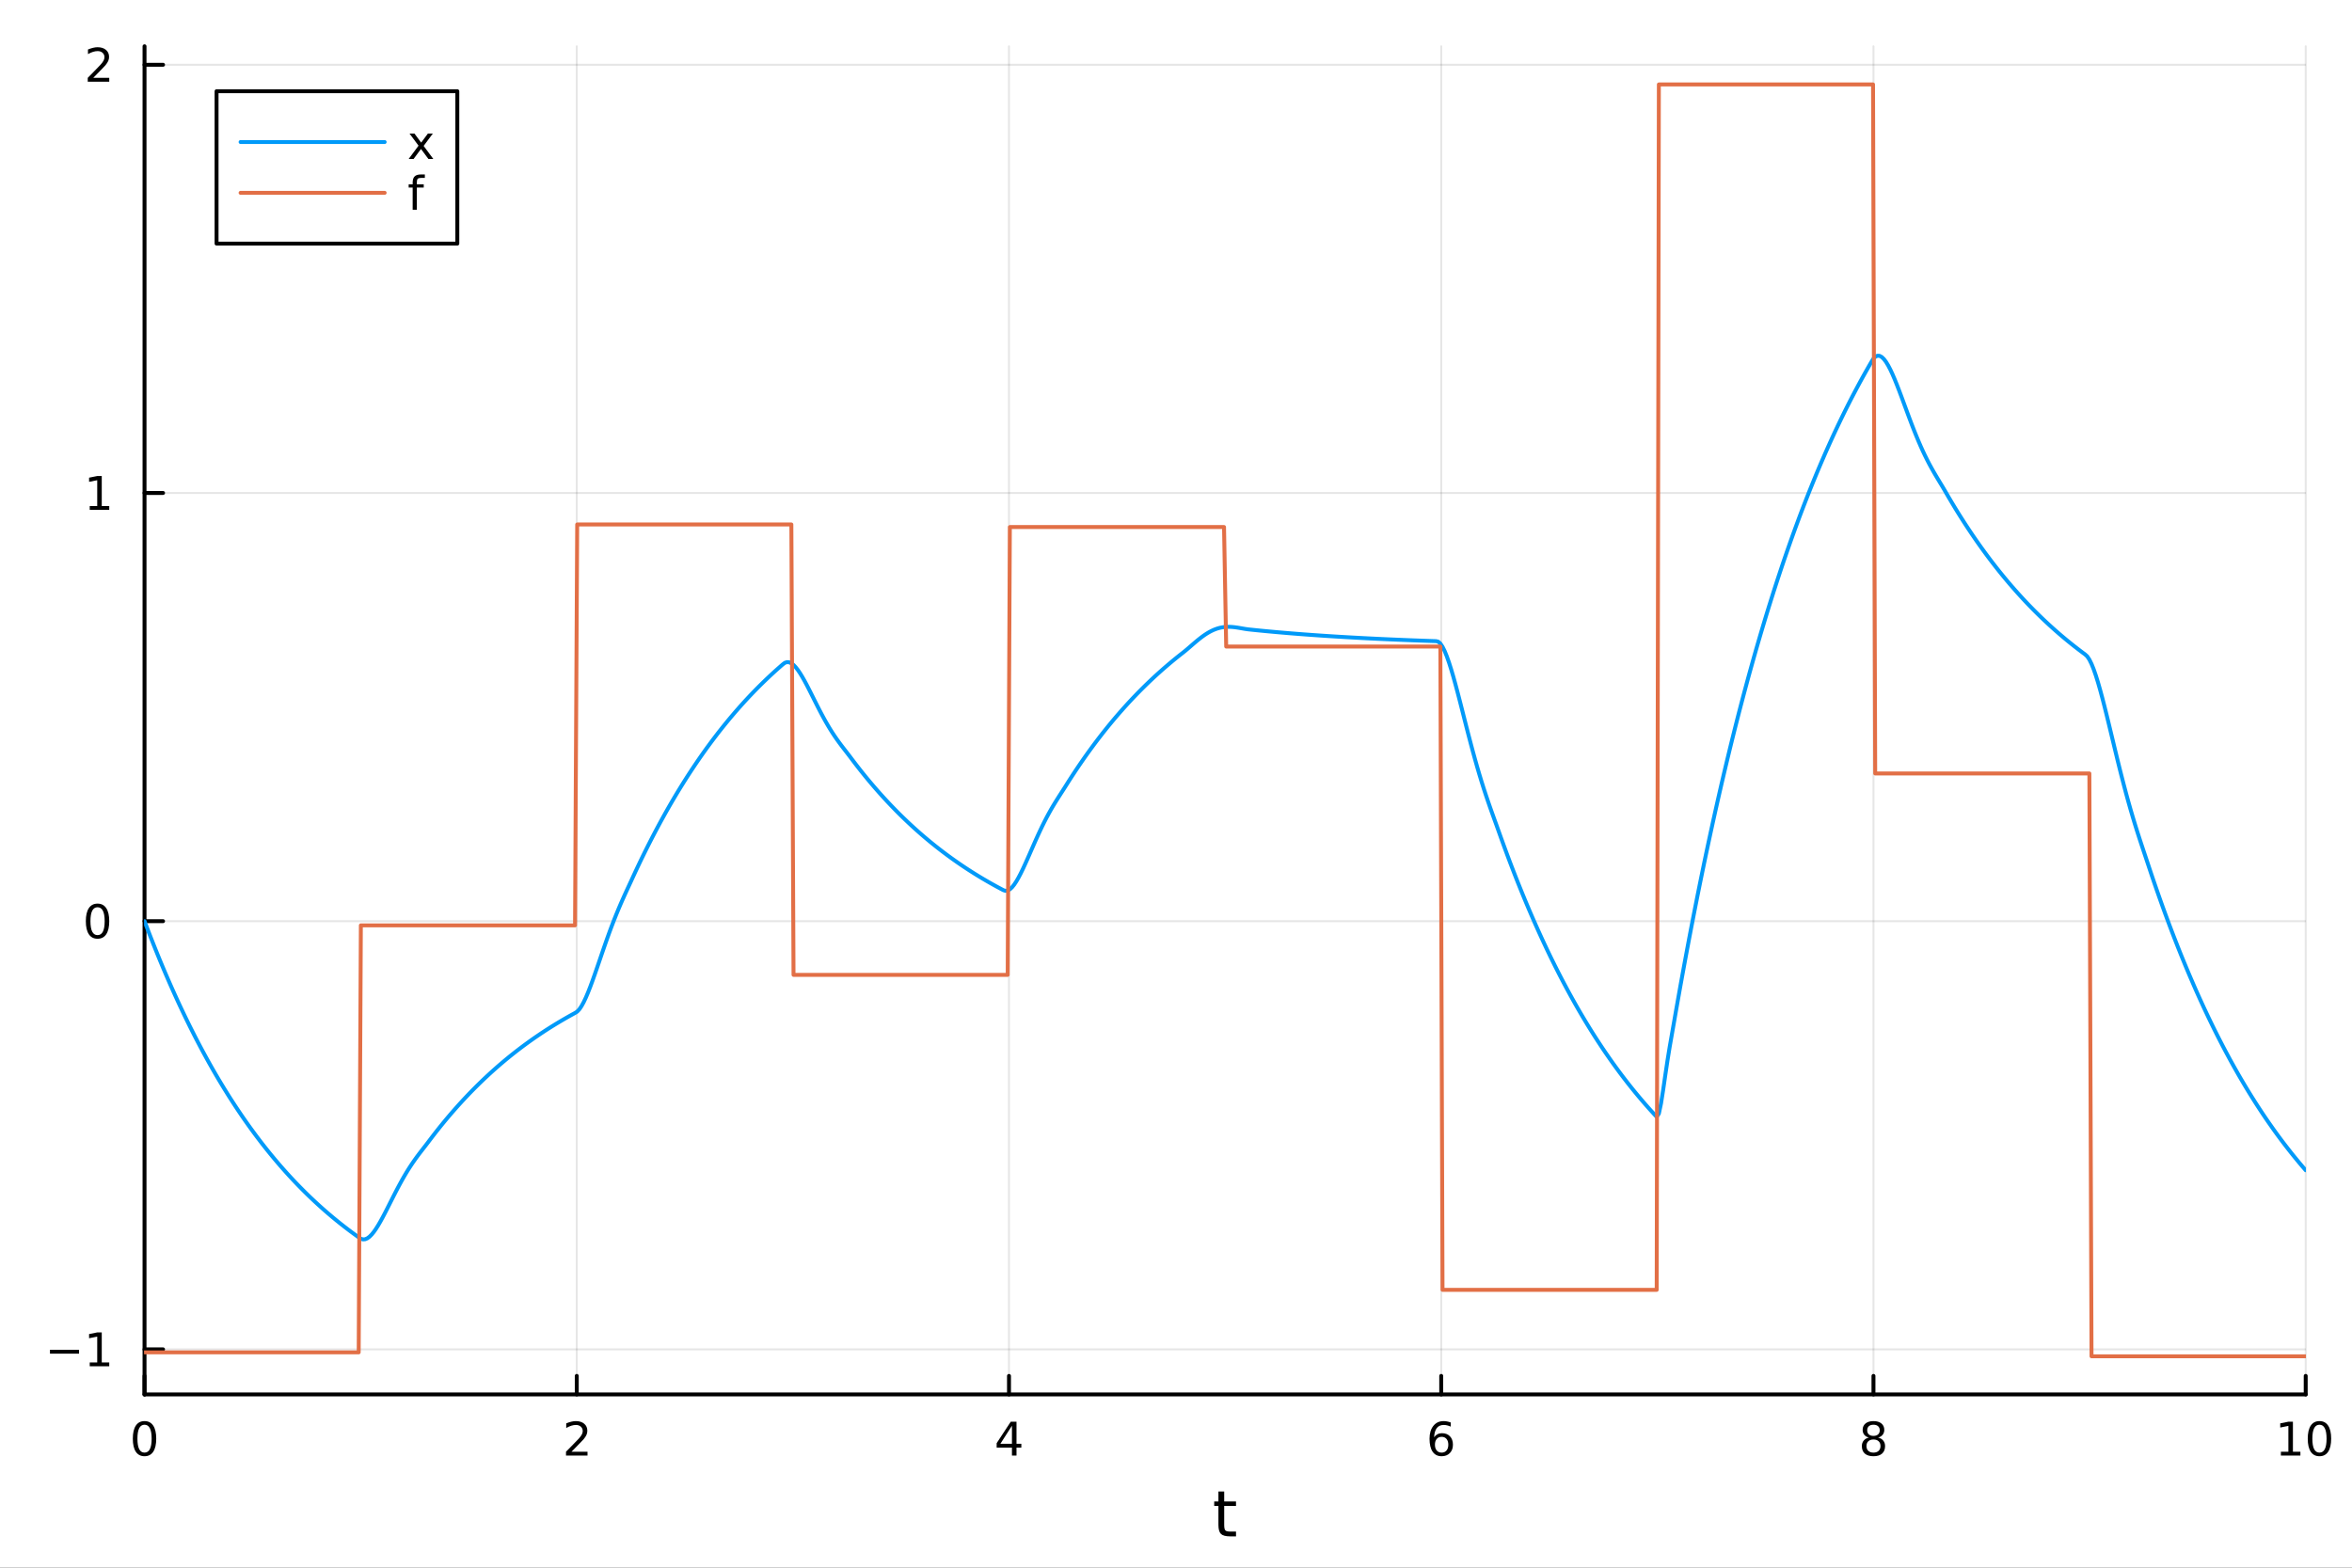 <?xml version="1.0" encoding="utf-8"?>
<svg xmlns="http://www.w3.org/2000/svg" xmlns:xlink="http://www.w3.org/1999/xlink" width="600" height="400" viewBox="0 0 2400 1600">
<rect x="0" y="0" width="2400" height="1600" fill="#333333" stroke="none"/>
<defs>
  <clipPath id="clip180">
    <rect x="0" y="0" width="2400" height="1600"/>
  </clipPath>
</defs>
<path clip-path="url(#clip180)" d="M0 1600 L2400 1600 L2400 0 L0 0  Z" fill="#ffffff" fill-rule="evenodd" fill-opacity="1"/>
<defs>
  <clipPath id="clip181">
    <rect x="480" y="0" width="1681" height="1600"/>
  </clipPath>
</defs>
<path clip-path="url(#clip180)" d="M147.478 1423.18 L2352.76 1423.18 L2352.76 47.244 L147.478 47.244  Z" fill="#ffffff" fill-rule="evenodd" fill-opacity="1"/>
<defs>
  <clipPath id="clip182">
    <rect x="147" y="47" width="2206" height="1377"/>
  </clipPath>
</defs>
<polyline clip-path="url(#clip182)" style="stroke:#000000; stroke-linecap:round; stroke-linejoin:round; stroke-width:2; stroke-opacity:0.1; fill:none" points="147.478,1423.18 147.478,47.244 "/>
<polyline clip-path="url(#clip182)" style="stroke:#000000; stroke-linecap:round; stroke-linejoin:round; stroke-width:2; stroke-opacity:0.1; fill:none" points="588.534,1423.18 588.534,47.244 "/>
<polyline clip-path="url(#clip182)" style="stroke:#000000; stroke-linecap:round; stroke-linejoin:round; stroke-width:2; stroke-opacity:0.1; fill:none" points="1029.59,1423.18 1029.59,47.244 "/>
<polyline clip-path="url(#clip182)" style="stroke:#000000; stroke-linecap:round; stroke-linejoin:round; stroke-width:2; stroke-opacity:0.1; fill:none" points="1470.64,1423.18 1470.64,47.244 "/>
<polyline clip-path="url(#clip182)" style="stroke:#000000; stroke-linecap:round; stroke-linejoin:round; stroke-width:2; stroke-opacity:0.1; fill:none" points="1911.7,1423.18 1911.7,47.244 "/>
<polyline clip-path="url(#clip182)" style="stroke:#000000; stroke-linecap:round; stroke-linejoin:round; stroke-width:2; stroke-opacity:0.1; fill:none" points="2352.76,1423.18 2352.76,47.244 "/>
<polyline clip-path="url(#clip180)" style="stroke:#000000; stroke-linecap:round; stroke-linejoin:round; stroke-width:4; stroke-opacity:1; fill:none" points="147.478,1423.18 2352.76,1423.18 "/>
<polyline clip-path="url(#clip180)" style="stroke:#000000; stroke-linecap:round; stroke-linejoin:round; stroke-width:4; stroke-opacity:1; fill:none" points="147.478,1423.18 147.478,1404.28 "/>
<polyline clip-path="url(#clip180)" style="stroke:#000000; stroke-linecap:round; stroke-linejoin:round; stroke-width:4; stroke-opacity:1; fill:none" points="588.534,1423.18 588.534,1404.28 "/>
<polyline clip-path="url(#clip180)" style="stroke:#000000; stroke-linecap:round; stroke-linejoin:round; stroke-width:4; stroke-opacity:1; fill:none" points="1029.59,1423.18 1029.59,1404.28 "/>
<polyline clip-path="url(#clip180)" style="stroke:#000000; stroke-linecap:round; stroke-linejoin:round; stroke-width:4; stroke-opacity:1; fill:none" points="1470.64,1423.18 1470.64,1404.28 "/>
<polyline clip-path="url(#clip180)" style="stroke:#000000; stroke-linecap:round; stroke-linejoin:round; stroke-width:4; stroke-opacity:1; fill:none" points="1911.7,1423.18 1911.7,1404.28 "/>
<polyline clip-path="url(#clip180)" style="stroke:#000000; stroke-linecap:round; stroke-linejoin:round; stroke-width:4; stroke-opacity:1; fill:none" points="2352.76,1423.18 2352.76,1404.28 "/>
<path clip-path="url(#clip180)" d="M147.478 1454.1 Q143.867 1454.1 142.038 1457.66 Q140.233 1461.2 140.233 1468.33 Q140.233 1475.44 142.038 1479.01 Q143.867 1482.55 147.478 1482.55 Q151.112 1482.55 152.918 1479.01 Q154.746 1475.44 154.746 1468.33 Q154.746 1461.2 152.918 1457.66 Q151.112 1454.1 147.478 1454.1 M147.478 1450.39 Q153.288 1450.39 156.344 1455 Q159.422 1459.58 159.422 1468.33 Q159.422 1477.06 156.344 1481.67 Q153.288 1486.25 147.478 1486.25 Q141.668 1486.25 138.589 1481.67 Q135.534 1477.06 135.534 1468.33 Q135.534 1459.58 138.589 1455 Q141.668 1450.39 147.478 1450.39 Z" fill="#000000" fill-rule="nonzero" fill-opacity="1" /><path clip-path="url(#clip180)" d="M583.186 1481.64 L599.506 1481.64 L599.506 1485.58 L577.561 1485.58 L577.561 1481.64 Q580.223 1478.89 584.807 1474.26 Q589.413 1469.61 590.594 1468.27 Q592.839 1465.74 593.719 1464.01 Q594.621 1462.25 594.621 1460.56 Q594.621 1457.8 592.677 1456.07 Q590.756 1454.33 587.654 1454.33 Q585.455 1454.33 583.001 1455.09 Q580.571 1455.86 577.793 1457.41 L577.793 1452.69 Q580.617 1451.55 583.071 1450.97 Q585.524 1450.39 587.561 1450.39 Q592.932 1450.39 596.126 1453.08 Q599.32 1455.77 599.32 1460.26 Q599.32 1462.39 598.51 1464.31 Q597.723 1466.2 595.617 1468.8 Q595.038 1469.47 591.936 1472.69 Q588.834 1475.88 583.186 1481.64 Z" fill="#000000" fill-rule="nonzero" fill-opacity="1" /><path clip-path="url(#clip180)" d="M1032.6 1455.09 L1020.79 1473.54 L1032.6 1473.54 L1032.6 1455.09 M1031.37 1451.02 L1037.25 1451.02 L1037.25 1473.54 L1042.18 1473.54 L1042.18 1477.43 L1037.25 1477.43 L1037.25 1485.58 L1032.6 1485.58 L1032.6 1477.43 L1017 1477.43 L1017 1472.92 L1031.37 1451.02 Z" fill="#000000" fill-rule="nonzero" fill-opacity="1" /><path clip-path="url(#clip180)" d="M1471.05 1466.44 Q1467.9 1466.44 1466.05 1468.59 Q1464.22 1470.74 1464.22 1474.49 Q1464.22 1478.22 1466.05 1480.39 Q1467.9 1482.55 1471.05 1482.55 Q1474.2 1482.55 1476.03 1480.39 Q1477.88 1478.22 1477.88 1474.49 Q1477.88 1470.74 1476.03 1468.59 Q1474.2 1466.44 1471.05 1466.44 M1480.33 1451.78 L1480.33 1456.04 Q1478.57 1455.21 1476.77 1454.77 Q1474.98 1454.33 1473.23 1454.33 Q1468.6 1454.33 1466.14 1457.45 Q1463.71 1460.58 1463.36 1466.9 Q1464.73 1464.89 1466.79 1463.82 Q1468.85 1462.73 1471.33 1462.73 Q1476.54 1462.73 1479.55 1465.9 Q1482.58 1469.05 1482.58 1474.49 Q1482.58 1479.82 1479.43 1483.03 Q1476.28 1486.25 1471.05 1486.25 Q1465.05 1486.25 1461.88 1481.67 Q1458.71 1477.06 1458.71 1468.33 Q1458.71 1460.14 1462.6 1455.28 Q1466.49 1450.39 1473.04 1450.39 Q1474.8 1450.39 1476.58 1450.74 Q1478.39 1451.09 1480.33 1451.78 Z" fill="#000000" fill-rule="nonzero" fill-opacity="1" /><path clip-path="url(#clip180)" d="M1911.7 1469.17 Q1908.37 1469.17 1906.45 1470.95 Q1904.55 1472.73 1904.55 1475.86 Q1904.55 1478.98 1906.45 1480.77 Q1908.37 1482.55 1911.7 1482.55 Q1915.03 1482.55 1916.95 1480.77 Q1918.88 1478.96 1918.88 1475.86 Q1918.88 1472.73 1916.95 1470.95 Q1915.06 1469.17 1911.7 1469.17 M1907.02 1467.18 Q1904.02 1466.44 1902.33 1464.38 Q1900.66 1462.32 1900.66 1459.35 Q1900.66 1455.21 1903.6 1452.8 Q1906.56 1450.39 1911.7 1450.39 Q1916.86 1450.39 1919.8 1452.8 Q1922.74 1455.21 1922.74 1459.35 Q1922.74 1462.32 1921.05 1464.38 Q1919.39 1466.44 1916.4 1467.18 Q1919.78 1467.96 1921.65 1470.26 Q1923.55 1472.55 1923.55 1475.86 Q1923.55 1480.88 1920.47 1483.57 Q1917.42 1486.25 1911.7 1486.25 Q1905.98 1486.25 1902.9 1483.57 Q1899.85 1480.88 1899.85 1475.86 Q1899.85 1472.55 1901.75 1470.26 Q1903.64 1467.96 1907.02 1467.18 M1905.31 1459.79 Q1905.31 1462.48 1906.98 1463.98 Q1908.67 1465.49 1911.7 1465.49 Q1914.71 1465.49 1916.4 1463.98 Q1918.11 1462.48 1918.11 1459.79 Q1918.11 1457.11 1916.4 1455.6 Q1914.71 1454.1 1911.7 1454.1 Q1908.67 1454.1 1906.98 1455.6 Q1905.31 1457.11 1905.31 1459.79 Z" fill="#000000" fill-rule="nonzero" fill-opacity="1" /><path clip-path="url(#clip180)" d="M2327.44 1481.64 L2335.08 1481.64 L2335.08 1455.28 L2326.77 1456.95 L2326.77 1452.69 L2335.04 1451.02 L2339.71 1451.02 L2339.71 1481.64 L2347.35 1481.64 L2347.35 1485.58 L2327.44 1485.58 L2327.44 1481.64 Z" fill="#000000" fill-rule="nonzero" fill-opacity="1" /><path clip-path="url(#clip180)" d="M2366.8 1454.1 Q2363.18 1454.1 2361.36 1457.66 Q2359.55 1461.2 2359.55 1468.33 Q2359.55 1475.44 2361.36 1479.01 Q2363.18 1482.55 2366.8 1482.55 Q2370.43 1482.55 2372.23 1479.01 Q2374.06 1475.44 2374.06 1468.33 Q2374.06 1461.2 2372.23 1457.66 Q2370.43 1454.1 2366.8 1454.1 M2366.8 1450.39 Q2372.61 1450.39 2375.66 1455 Q2378.74 1459.58 2378.74 1468.33 Q2378.74 1477.06 2375.66 1481.67 Q2372.61 1486.25 2366.8 1486.25 Q2360.99 1486.25 2357.91 1481.67 Q2354.85 1477.06 2354.85 1468.33 Q2354.85 1459.58 2357.91 1455 Q2360.99 1450.39 2366.8 1450.39 Z" fill="#000000" fill-rule="nonzero" fill-opacity="1" /><path clip-path="url(#clip180)" d="M1249.18 1522.27 L1249.18 1532.4 L1261.24 1532.4 L1261.24 1536.95 L1249.18 1536.95 L1249.18 1556.3 Q1249.18 1560.66 1250.36 1561.9 Q1251.57 1563.14 1255.23 1563.14 L1261.24 1563.14 L1261.24 1568.04 L1255.23 1568.04 Q1248.45 1568.04 1245.87 1565.53 Q1243.29 1562.98 1243.29 1556.3 L1243.29 1536.95 L1238.99 1536.95 L1238.99 1532.4 L1243.29 1532.4 L1243.29 1522.27 L1249.18 1522.27 Z" fill="#000000" fill-rule="nonzero" fill-opacity="1" /><polyline clip-path="url(#clip182)" style="stroke:#000000; stroke-linecap:round; stroke-linejoin:round; stroke-width:2; stroke-opacity:0.1; fill:none" points="147.478,1377.17 2352.76,1377.17 "/>
<polyline clip-path="url(#clip182)" style="stroke:#000000; stroke-linecap:round; stroke-linejoin:round; stroke-width:2; stroke-opacity:0.1; fill:none" points="147.478,940.151 2352.76,940.151 "/>
<polyline clip-path="url(#clip182)" style="stroke:#000000; stroke-linecap:round; stroke-linejoin:round; stroke-width:2; stroke-opacity:0.1; fill:none" points="147.478,503.128 2352.76,503.128 "/>
<polyline clip-path="url(#clip182)" style="stroke:#000000; stroke-linecap:round; stroke-linejoin:round; stroke-width:2; stroke-opacity:0.1; fill:none" points="147.478,66.106 2352.76,66.106 "/>
<polyline clip-path="url(#clip180)" style="stroke:#000000; stroke-linecap:round; stroke-linejoin:round; stroke-width:4; stroke-opacity:1; fill:none" points="147.478,1423.18 147.478,47.244 "/>
<polyline clip-path="url(#clip180)" style="stroke:#000000; stroke-linecap:round; stroke-linejoin:round; stroke-width:4; stroke-opacity:1; fill:none" points="147.478,1377.17 166.376,1377.17 "/>
<polyline clip-path="url(#clip180)" style="stroke:#000000; stroke-linecap:round; stroke-linejoin:round; stroke-width:4; stroke-opacity:1; fill:none" points="147.478,940.151 166.376,940.151 "/>
<polyline clip-path="url(#clip180)" style="stroke:#000000; stroke-linecap:round; stroke-linejoin:round; stroke-width:4; stroke-opacity:1; fill:none" points="147.478,503.128 166.376,503.128 "/>
<polyline clip-path="url(#clip180)" style="stroke:#000000; stroke-linecap:round; stroke-linejoin:round; stroke-width:4; stroke-opacity:1; fill:none" points="147.478,66.106 166.376,66.106 "/>
<path clip-path="url(#clip180)" d="M50.992 1377.62 L80.668 1377.62 L80.668 1381.56 L50.992 1381.56 L50.992 1377.62 Z" fill="#000000" fill-rule="nonzero" fill-opacity="1" /><path clip-path="url(#clip180)" d="M91.571 1390.52 L99.21 1390.52 L99.21 1364.15 L90.899 1365.82 L90.899 1361.56 L99.163 1359.89 L103.839 1359.89 L103.839 1390.52 L111.478 1390.52 L111.478 1394.45 L91.571 1394.45 L91.571 1390.52 Z" fill="#000000" fill-rule="nonzero" fill-opacity="1" /><path clip-path="url(#clip180)" d="M99.534 925.949 Q95.922 925.949 94.094 929.514 Q92.288 933.056 92.288 940.185 Q92.288 947.292 94.094 950.857 Q95.922 954.398 99.534 954.398 Q103.168 954.398 104.973 950.857 Q106.802 947.292 106.802 940.185 Q106.802 933.056 104.973 929.514 Q103.168 925.949 99.534 925.949 M99.534 922.246 Q105.344 922.246 108.399 926.852 Q111.478 931.435 111.478 940.185 Q111.478 948.912 108.399 953.519 Q105.344 958.102 99.534 958.102 Q93.723 958.102 90.645 953.519 Q87.589 948.912 87.589 940.185 Q87.589 931.435 90.645 926.852 Q93.723 922.246 99.534 922.246 Z" fill="#000000" fill-rule="nonzero" fill-opacity="1" /><path clip-path="url(#clip180)" d="M91.571 516.473 L99.21 516.473 L99.21 490.107 L90.899 491.774 L90.899 487.515 L99.163 485.848 L103.839 485.848 L103.839 516.473 L111.478 516.473 L111.478 520.408 L91.571 520.408 L91.571 516.473 Z" fill="#000000" fill-rule="nonzero" fill-opacity="1" /><path clip-path="url(#clip180)" d="M95.159 79.451 L111.478 79.451 L111.478 83.386 L89.534 83.386 L89.534 79.451 Q92.196 76.696 96.779 72.066 Q101.385 67.413 102.566 66.071 Q104.811 63.548 105.691 61.812 Q106.594 60.052 106.594 58.363 Q106.594 55.608 104.649 53.872 Q102.728 52.136 99.626 52.136 Q97.427 52.136 94.973 52.9 Q92.543 53.664 89.765 55.215 L89.765 50.492 Q92.589 49.358 95.043 48.779 Q97.496 48.201 99.534 48.201 Q104.904 48.201 108.098 50.886 Q111.293 53.571 111.293 58.062 Q111.293 60.191 110.483 62.113 Q109.696 64.011 107.589 66.603 Q107.01 67.275 103.909 70.492 Q100.807 73.687 95.159 79.451 Z" fill="#000000" fill-rule="nonzero" fill-opacity="1" /><polyline clip-path="url(#clip182)" style="stroke:#009af9; stroke-linecap:round; stroke-linejoin:round; stroke-width:4; stroke-opacity:1; fill:none" points="147.478,940.151 149.685,945.985 151.893,951.742 154.1,957.423 156.308,963.029 158.515,968.56 160.723,974.018 162.93,979.403 165.138,984.717 167.345,989.961 169.553,995.135 171.76,1000.24 173.968,1005.28 176.175,1010.25 178.383,1015.15 180.59,1019.99 182.798,1024.77 185.005,1029.48 187.213,1034.13 189.42,1038.72 191.628,1043.25 193.835,1047.72 196.043,1052.12 198.25,1056.47 200.458,1060.77 202.665,1065 204.873,1069.18 207.08,1073.31 209.288,1077.37 211.495,1081.39 213.702,1085.35 215.91,1089.26 218.117,1093.12 220.325,1096.93 222.532,1100.68 224.74,1104.39 226.947,1108.04 229.155,1111.65 231.362,1115.21 233.57,1118.73 235.777,1122.19 237.985,1125.61 240.192,1128.99 242.4,1132.32 244.607,1135.61 246.815,1138.85 249.022,1142.05 251.23,1145.21 253.437,1148.32 255.645,1151.4 257.852,1154.43 260.06,1157.43 262.267,1160.38 264.475,1163.29 266.682,1166.17 268.89,1169.01 271.097,1171.81 273.305,1174.57 275.512,1177.3 277.72,1179.99 279.927,1182.64 282.135,1185.26 284.342,1187.85 286.549,1190.4 288.757,1192.92 290.964,1195.4 293.172,1197.85 295.379,1200.27 297.587,1202.65 299.794,1205.01 302.002,1207.33 304.209,1209.62 306.417,1211.88 308.624,1214.12 310.832,1216.32 313.039,1218.49 315.247,1220.64 317.454,1222.75 319.662,1224.84 321.869,1226.9 324.077,1228.93 326.284,1230.94 328.492,1232.92 330.699,1234.87 332.907,1236.8 335.114,1238.7 337.322,1240.57 339.529,1242.43 341.737,1244.25 343.944,1246.06 346.152,1247.83 348.359,1249.59 350.567,1251.32 352.774,1253.03 354.982,1254.72 357.189,1256.38 359.397,1258.02 361.604,1259.64 363.811,1261.24 366.019,1262.82 368.226,1264.29 370.434,1264.97 372.641,1264.78 374.849,1263.83 377.056,1262.2 379.264,1259.98 381.471,1257.26 383.679,1254.11 385.886,1250.6 388.094,1246.81 390.301,1242.8 392.509,1238.62 394.716,1234.33 396.924,1229.97 399.131,1225.59 401.339,1221.23 403.546,1216.92 405.754,1212.68 407.961,1208.56 410.169,1204.55 412.376,1200.67 414.584,1196.94 416.791,1193.36 418.999,1189.93 421.206,1186.64 423.414,1183.48 425.621,1180.43 427.829,1177.48 430.036,1174.6 432.244,1171.76 434.451,1168.92 436.659,1166.04 438.866,1163.12 441.073,1160.22 443.281,1157.36 445.488,1154.53 447.696,1151.75 449.903,1149 452.111,1146.29 454.318,1143.61 456.526,1140.97 458.733,1138.36 460.941,1135.79 463.148,1133.26 465.356,1130.75 467.563,1128.28 469.771,1125.85 471.978,1123.44 474.186,1121.07 476.393,1118.73 478.601,1116.41 480.808,1114.13 483.016,1111.88 485.223,1109.66 487.431,1107.47 489.638,1105.31 491.846,1103.18 494.053,1101.07 496.261,1099 498.468,1096.95 500.676,1094.92 502.883,1092.93 505.091,1090.96 507.298,1089.02 509.506,1087.1 511.713,1085.21 513.921,1083.34 516.128,1081.5 518.335,1079.68 520.543,1077.89 522.75,1076.12 524.958,1074.38 527.165,1072.65 529.373,1070.95 531.58,1069.28 533.788,1067.62 535.995,1065.99 538.203,1064.38 540.41,1062.79 542.618,1061.22 544.825,1059.67 547.033,1058.14 549.24,1056.64 551.448,1055.15 553.655,1053.68 555.863,1052.23 558.07,1050.8 560.278,1049.39 562.485,1048 564.693,1046.63 566.9,1045.28 569.108,1043.94 571.315,1042.62 573.523,1041.32 575.73,1040.03 577.938,1038.77 580.145,1037.51 582.353,1036.28 584.56,1035.06 586.768,1033.86 588.975,1032.45 591.182,1030.09 593.39,1026.83 595.597,1022.81 597.805,1018.15 600.012,1012.96 602.22,1007.34 604.427,1001.39 606.635,995.205 608.842,988.858 611.05,982.423 613.257,975.963 615.465,969.533 617.672,963.18 619.88,956.944 622.087,950.854 624.295,944.932 626.502,939.194 628.71,933.643 630.917,928.279 633.125,923.09 635.332,918.058 637.54,913.154 639.747,908.344 641.955,903.583 644.162,898.821 646.37,894.018 648.577,889.262 650.785,884.568 652.992,879.937 655.2,875.368 657.407,870.859 659.615,866.41 661.822,862.019 664.03,857.687 666.237,853.413 668.444,849.195 670.652,845.033 672.859,840.926 675.067,836.874 677.274,832.875 679.482,828.929 681.689,825.036 683.897,821.194 686.104,817.403 688.312,813.663 690.519,809.972 692.727,806.329 694.934,802.736 697.142,799.189 699.349,795.69 701.557,792.237 703.764,788.831 705.972,785.469 708.179,782.152 710.387,778.879 712.594,775.649 714.802,772.462 717.009,769.318 719.217,766.215 721.424,763.153 723.632,760.132 725.839,757.151 728.047,754.209 730.254,751.307 732.462,748.443 734.669,745.617 736.877,742.828 739.084,740.076 741.292,737.361 743.499,734.682 745.706,732.038 747.914,729.43 750.121,726.855 752.329,724.315 754.536,721.809 756.744,719.336 758.951,716.896 761.159,714.488 763.366,712.112 765.574,709.767 767.781,707.454 769.989,705.171 772.196,702.918 774.404,700.696 776.611,698.502 778.819,696.338 781.026,694.203 783.234,692.096 785.441,690.017 787.649,687.965 789.856,685.941 792.064,683.943 794.271,681.972 796.479,680.027 798.686,678.108 800.894,676.45 803.101,675.749 805.309,675.952 807.516,676.953 809.724,678.653 811.931,680.958 814.139,683.778 816.346,687.03 818.553,690.637 820.761,694.526 822.968,698.631 825.176,702.891 827.383,707.249 829.591,711.655 831.798,716.065 834.006,720.44 836.213,724.745 838.421,728.953 840.628,733.041 842.836,736.991 845.043,740.792 847.251,744.438 849.458,747.928 851.666,751.267 853.873,754.464 856.081,757.537 858.288,760.506 860.496,763.398 862.703,766.245 864.911,769.086 867.118,771.963 869.326,774.903 871.533,777.821 873.741,780.7 875.948,783.54 878.156,786.344 880.363,789.109 882.571,791.839 884.778,794.532 886.986,797.189 889.193,799.811 891.401,802.399 893.608,804.952 895.815,807.471 898.023,809.957 900.23,812.41 902.438,814.83 904.645,817.218 906.853,819.575 909.06,821.9 911.268,824.195 913.475,826.459 915.683,828.694 917.89,830.898 920.098,833.074 922.305,835.221 924.513,837.339 926.72,839.429 928.928,841.492 931.135,843.527 933.343,845.535 935.55,847.516 937.758,849.472 939.965,851.401 942.173,853.304 944.38,855.183 946.588,857.036 948.795,858.865 951.003,860.669 953.21,862.449 955.418,864.206 957.625,865.94 959.833,867.65 962.04,869.338 964.248,871.003 966.455,872.646 968.663,874.268 970.87,875.868 973.077,877.446 975.285,879.004 977.492,880.541 979.7,882.058 981.907,883.555 984.115,885.031 986.322,886.489 988.53,887.927 990.737,889.345 992.945,890.746 995.152,892.127 997.36,893.49 999.567,894.836 1001.77,896.163 1003.98,897.473 1006.19,898.766 1008.4,900.041 1010.6,901.3 1012.81,902.541 1015.02,903.767 1017.23,904.976 1019.43,906.169 1021.64,907.346 1023.85,908.508 1026.06,909.226 1028.26,908.902 1030.47,907.652 1032.68,905.598 1034.89,902.851 1037.09,899.52 1039.3,895.702 1041.51,891.49 1043.72,886.97 1045.92,882.22 1048.13,877.311 1050.34,872.307 1052.55,867.267 1054.75,862.241 1056.96,857.271 1059.17,852.396 1061.38,847.644 1063.58,843.038 1065.79,838.594 1068,834.321 1070.21,830.22 1072.41,826.286 1074.62,822.508 1076.83,818.865 1079.04,815.333 1081.24,811.877 1083.45,808.458 1085.66,805.028 1087.87,801.537 1090.07,798.042 1092.28,794.593 1094.49,791.19 1096.7,787.832 1098.9,784.518 1101.11,781.248 1103.32,778.022 1105.53,774.838 1107.73,771.697 1109.94,768.597 1112.15,765.539 1114.36,762.521 1116.56,759.542 1118.77,756.604 1120.98,753.704 1123.19,750.843 1125.39,748.019 1127.6,745.233 1129.81,742.484 1132.02,739.771 1134.22,737.094 1136.43,734.453 1138.64,731.847 1140.85,729.275 1143.05,726.738 1145.26,724.234 1147.47,721.763 1149.68,719.325 1151.88,716.92 1154.09,714.546 1156.3,712.204 1158.51,709.893 1160.71,707.613 1162.92,705.363 1165.13,703.143 1167.34,700.952 1169.54,698.791 1171.75,696.658 1173.96,694.553 1176.17,692.476 1178.37,690.427 1180.58,688.405 1182.79,686.41 1185,684.441 1187.2,682.499 1189.41,680.582 1191.62,678.69 1193.83,676.824 1196.03,674.982 1198.24,673.165 1200.45,671.372 1202.66,669.602 1204.86,667.856 1207.07,666.133 1209.28,664.36 1211.49,662.51 1213.69,660.614 1215.9,658.698 1218.11,656.789 1220.32,654.909 1222.52,653.082 1224.73,651.325 1226.94,649.655 1229.15,648.088 1231.35,646.637 1233.56,645.312 1235.77,644.121 1237.98,643.071 1240.18,642.166 1242.39,641.408 1244.6,640.797 1246.81,640.331 1249.01,640.005 1251.22,639.813 1253.43,639.747 1255.64,639.794 1257.84,639.943 1260.05,640.178 1262.26,640.482 1264.47,640.835 1266.67,641.217 1268.88,641.602 1271.09,641.966 1273.3,642.281 1275.5,642.526 1277.71,642.756 1279.92,642.983 1282.13,643.207 1284.33,643.428 1286.54,643.646 1288.75,643.861 1290.96,644.073 1293.16,644.283 1295.37,644.489 1297.58,644.693 1299.79,644.894 1301.99,645.093 1304.2,645.289 1306.41,645.482 1308.62,645.673 1310.82,645.861 1313.03,646.047 1315.24,646.23 1317.45,646.411 1319.65,646.589 1321.86,646.766 1324.07,646.939 1326.28,647.111 1328.48,647.28 1330.69,647.447 1332.9,647.612 1335.11,647.774 1337.31,647.935 1339.52,648.093 1341.73,648.249 1343.94,648.403 1346.14,648.555 1348.35,648.705 1350.56,648.853 1352.76,648.999 1354.97,649.143 1357.18,649.286 1359.39,649.426 1361.59,649.564 1363.8,649.701 1366.01,649.836 1368.22,649.969 1370.42,650.1 1372.63,650.23 1374.84,650.357 1377.05,650.484 1379.25,650.608 1381.46,650.731 1383.67,650.852 1385.88,650.972 1388.08,651.09 1390.29,651.206 1392.5,651.321 1394.71,651.434 1396.91,651.546 1399.12,651.656 1401.33,651.765 1403.54,651.873 1405.74,651.979 1407.95,652.083 1410.16,652.187 1412.37,652.289 1414.57,652.389 1416.78,652.488 1418.99,652.586 1421.2,652.683 1423.4,652.778 1425.61,652.872 1427.82,652.965 1430.03,653.056 1432.23,653.147 1434.44,653.236 1436.65,653.324 1438.86,653.411 1441.06,653.496 1443.27,653.581 1445.48,653.664 1447.69,653.746 1449.89,653.828 1452.1,653.908 1454.31,653.987 1456.52,654.065 1458.72,654.142 1460.93,654.218 1463.14,654.293 1465.35,654.367 1467.55,654.876 1469.76,656.833 1471.97,660.114 1474.18,664.546 1476.38,669.968 1478.59,676.229 1480.8,683.186 1483.01,690.707 1485.21,698.669 1487.42,706.96 1489.63,715.476 1491.84,724.125 1494.04,732.823 1496.25,741.497 1498.46,750.083 1500.67,758.528 1502.87,766.786 1505.08,774.824 1507.29,782.617 1509.5,790.151 1511.7,797.42 1513.91,804.43 1516.12,811.195 1518.33,817.739 1520.53,824.097 1522.74,830.313 1524.95,836.441 1527.16,842.544 1529.36,848.697 1531.57,854.894 1533.78,861.014 1535.99,867.052 1538.19,873.01 1540.4,878.889 1542.61,884.69 1544.82,890.414 1547.02,896.062 1549.23,901.636 1551.44,907.135 1553.65,912.562 1555.85,917.917 1558.06,923.2 1560.27,928.414 1562.48,933.558 1564.68,938.635 1566.89,943.644 1569.1,948.587 1571.31,953.464 1573.51,958.277 1575.72,963.025 1577.93,967.711 1580.14,972.335 1582.34,976.897 1584.55,981.399 1586.76,985.841 1588.97,990.225 1591.17,994.55 1593.38,998.817 1595.59,1003.03 1597.8,1007.18 1600,1011.28 1602.21,1015.33 1604.42,1019.32 1606.63,1023.26 1608.83,1027.15 1611.04,1030.98 1613.25,1034.77 1615.46,1038.5 1617.66,1042.19 1619.87,1045.82 1622.08,1049.41 1624.29,1052.95 1626.49,1056.44 1628.7,1059.89 1630.91,1063.29 1633.12,1066.65 1635.32,1069.96 1637.53,1073.23 1639.74,1076.45 1641.95,1079.63 1644.15,1082.77 1646.36,1085.87 1648.57,1088.93 1650.78,1091.94 1652.98,1094.92 1655.19,1097.86 1657.4,1100.76 1659.61,1103.62 1661.81,1106.44 1664.02,1109.22 1666.23,1111.97 1668.44,1114.68 1670.64,1117.35 1672.85,1119.99 1675.06,1122.6 1677.27,1125.17 1679.47,1127.7 1681.68,1130.21 1683.89,1132.68 1686.1,1135.11 1688.3,1137.52 1690.51,1139.86 1692.72,1136.56 1694.93,1126.2 1697.13,1112.15 1699.34,1096.92 1701.55,1082.12 1703.76,1068.49 1705.96,1055.89 1708.17,1043.32 1710.38,1030.63 1712.59,1018.11 1714.79,1005.75 1717,993.561 1719.21,981.531 1721.42,969.66 1723.62,957.947 1725.83,946.389 1728.04,934.984 1730.25,923.731 1732.45,912.627 1734.66,901.67 1736.87,890.858 1739.07,880.19 1741.28,869.663 1743.49,859.276 1745.7,849.026 1747.9,838.912 1750.11,828.933 1752.32,819.086 1754.53,809.369 1756.73,799.781 1758.94,790.32 1761.15,780.985 1763.36,771.773 1765.56,762.683 1767.77,753.714 1769.98,744.864 1772.19,736.131 1774.39,727.514 1776.6,719.012 1778.81,710.622 1781.02,702.343 1783.22,694.174 1785.43,686.113 1787.64,678.159 1789.85,670.311 1792.05,662.567 1794.26,654.925 1796.47,647.385 1798.68,639.944 1800.88,632.603 1803.09,625.358 1805.3,618.21 1807.51,611.156 1809.71,604.196 1811.92,597.328 1814.13,590.551 1816.34,583.864 1818.54,577.266 1820.75,570.755 1822.96,564.33 1825.17,557.991 1827.37,551.736 1829.58,545.563 1831.79,539.473 1834,533.463 1836.2,527.533 1838.41,521.682 1840.62,515.908 1842.83,510.211 1845.03,504.589 1847.24,499.042 1849.45,493.569 1851.66,488.168 1853.86,482.838 1856.07,477.58 1858.28,472.391 1860.49,467.27 1862.69,462.218 1864.9,457.233 1867.11,452.313 1869.32,447.459 1871.52,442.67 1873.73,437.943 1875.94,433.28 1878.15,428.678 1880.35,424.137 1882.56,419.657 1884.77,415.235 1886.98,410.873 1889.18,406.568 1891.39,402.321 1893.6,398.129 1895.81,393.994 1898.01,389.913 1900.22,385.886 1902.43,381.912 1904.64,377.992 1906.84,374.123 1909.05,370.305 1911.26,366.649 1913.47,364.193 1915.67,363.08 1917.88,363.169 1920.09,364.328 1922.3,366.428 1924.5,369.35 1926.71,372.981 1928.92,377.212 1931.13,381.945 1933.33,387.084 1935.54,392.543 1937.75,398.24 1939.96,404.102 1942.16,410.062 1944.37,416.057 1946.58,422.034 1948.79,427.944 1950.99,433.748 1953.2,439.409 1955.41,444.9 1957.62,450.2 1959.82,455.293 1962.03,460.171 1964.24,464.833 1966.45,469.283 1968.65,473.533 1970.86,477.6 1973.07,481.51 1975.28,485.294 1977.48,488.988 1979.69,492.639 1981.9,496.296 1984.11,500.017 1986.31,503.833 1988.52,507.619 1990.73,511.355 1992.94,515.042 1995.14,518.679 1997.35,522.269 1999.56,525.811 2001.77,529.305 2003.97,532.754 2006.18,536.157 2008.39,539.514 2010.6,542.827 2012.8,546.096 2015.01,549.322 2017.22,552.505 2019.43,555.646 2021.63,558.746 2023.84,561.804 2026.05,564.822 2028.26,567.8 2030.46,570.739 2032.67,573.639 2034.88,576.5 2037.09,579.324 2039.29,582.11 2041.5,584.859 2043.71,587.572 2045.92,590.249 2048.12,592.89 2050.33,595.496 2052.54,598.068 2054.75,600.605 2056.95,603.109 2059.16,605.579 2061.37,608.017 2063.58,610.422 2065.78,612.795 2067.99,615.137 2070.2,617.447 2072.41,619.727 2074.61,621.977 2076.82,624.196 2079.03,626.386 2081.24,628.547 2083.44,630.679 2085.65,632.783 2087.86,634.859 2090.07,636.908 2092.27,638.929 2094.48,640.924 2096.69,642.891 2098.9,644.833 2101.1,646.749 2103.31,648.64 2105.52,650.506 2107.73,652.347 2109.93,654.163 2112.14,655.956 2114.35,657.725 2116.55,659.47 2118.76,661.192 2120.97,662.892 2123.18,664.569 2125.38,666.224 2127.59,667.857 2129.8,669.869 2132.01,673.164 2134.21,677.629 2136.42,683.111 2138.63,689.466 2140.84,696.559 2143.04,704.262 2145.25,712.458 2147.46,721.036 2149.67,729.897 2151.87,738.948 2154.08,748.106 2156.29,757.296 2158.5,766.451 2160.7,775.515 2162.91,784.438 2165.12,793.181 2167.33,801.712 2169.53,810.008 2171.74,818.056 2173.95,825.85 2176.16,833.392 2178.36,840.696 2180.57,847.781 2182.78,854.678 2184.99,861.423 2187.19,868.064 2189.4,874.656 2191.61,881.263 2193.82,887.916 2196.02,894.496 2198.23,900.989 2200.44,907.396 2202.65,913.718 2204.85,919.957 2207.06,926.112 2209.27,932.186 2211.48,938.179 2213.68,944.093 2215.89,949.929 2218.1,955.687 2220.31,961.368 2222.51,966.975 2224.72,972.507 2226.93,977.965 2229.14,983.352 2231.34,988.667 2233.55,993.911 2235.76,999.086 2237.97,1004.19 2240.17,1009.23 2242.38,1014.2 2244.59,1019.11 2246.8,1023.95 2249,1028.73 2251.21,1033.44 2253.42,1038.09 2255.63,1042.68 2257.83,1047.21 2260.04,1051.68 2262.25,1056.09 2264.46,1060.44 2266.66,1064.73 2268.87,1068.97 2271.08,1073.15 2273.29,1077.27 2275.49,1081.34 2277.7,1085.36 2279.91,1089.32 2282.12,1093.23 2284.32,1097.09 2286.53,1100.9 2288.74,1104.65 2290.95,1108.36 2293.15,1112.02 2295.36,1115.63 2297.57,1119.19 2299.78,1122.7 2301.98,1126.17 2304.19,1129.59 2306.4,1132.96 2308.61,1136.3 2310.81,1139.58 2313.02,1142.83 2315.23,1146.03 2317.44,1149.18 2319.64,1152.3 2321.85,1155.38 2324.06,1158.41 2326.27,1161.4 2328.47,1164.36 2330.68,1167.27 2332.89,1170.15 2335.1,1172.99 2337.3,1175.79 2339.51,1178.55 2341.72,1181.28 2343.93,1183.97 2346.13,1186.63 2348.34,1189.25 2350.55,1191.83 2352.76,1194.38 "/>
<polyline clip-path="url(#clip182)" style="stroke:#e26f46; stroke-linecap:round; stroke-linejoin:round; stroke-width:4; stroke-opacity:1; fill:none" points="147.478,1380.22 149.685,1380.22 151.893,1380.22 154.1,1380.22 156.308,1380.22 158.515,1380.22 160.723,1380.22 162.93,1380.22 165.138,1380.22 167.345,1380.22 169.553,1380.22 171.76,1380.22 173.968,1380.22 176.175,1380.22 178.383,1380.22 180.59,1380.22 182.798,1380.22 185.005,1380.22 187.213,1380.22 189.42,1380.22 191.628,1380.22 193.835,1380.22 196.043,1380.22 198.25,1380.22 200.458,1380.22 202.665,1380.22 204.873,1380.22 207.08,1380.22 209.288,1380.22 211.495,1380.22 213.702,1380.22 215.91,1380.22 218.117,1380.22 220.325,1380.22 222.532,1380.22 224.74,1380.22 226.947,1380.22 229.155,1380.22 231.362,1380.22 233.57,1380.22 235.777,1380.22 237.985,1380.22 240.192,1380.22 242.4,1380.22 244.607,1380.22 246.815,1380.22 249.022,1380.22 251.23,1380.22 253.437,1380.22 255.645,1380.22 257.852,1380.22 260.06,1380.22 262.267,1380.22 264.475,1380.22 266.682,1380.22 268.89,1380.22 271.097,1380.22 273.305,1380.22 275.512,1380.22 277.72,1380.22 279.927,1380.22 282.135,1380.22 284.342,1380.22 286.549,1380.22 288.757,1380.22 290.964,1380.22 293.172,1380.22 295.379,1380.22 297.587,1380.22 299.794,1380.22 302.002,1380.22 304.209,1380.22 306.417,1380.22 308.624,1380.22 310.832,1380.22 313.039,1380.22 315.247,1380.22 317.454,1380.22 319.662,1380.22 321.869,1380.22 324.077,1380.22 326.284,1380.22 328.492,1380.22 330.699,1380.22 332.907,1380.22 335.114,1380.22 337.322,1380.22 339.529,1380.22 341.737,1380.22 343.944,1380.22 346.152,1380.22 348.359,1380.22 350.567,1380.22 352.774,1380.22 354.982,1380.22 357.189,1380.22 359.397,1380.22 361.604,1380.22 363.811,1380.22 366.019,1380.22 368.226,944.438 370.434,944.438 372.641,944.438 374.849,944.438 377.056,944.438 379.264,944.438 381.471,944.438 383.679,944.438 385.886,944.438 388.094,944.438 390.301,944.438 392.509,944.438 394.716,944.438 396.924,944.438 399.131,944.438 401.339,944.438 403.546,944.438 405.754,944.438 407.961,944.438 410.169,944.438 412.376,944.438 414.584,944.438 416.791,944.438 418.999,944.438 421.206,944.438 423.414,944.438 425.621,944.438 427.829,944.438 430.036,944.438 432.244,944.438 434.451,944.438 436.659,944.438 438.866,944.438 441.073,944.438 443.281,944.438 445.488,944.438 447.696,944.438 449.903,944.438 452.111,944.438 454.318,944.438 456.526,944.438 458.733,944.438 460.941,944.438 463.148,944.438 465.356,944.438 467.563,944.438 469.771,944.438 471.978,944.438 474.186,944.438 476.393,944.438 478.601,944.438 480.808,944.438 483.016,944.438 485.223,944.438 487.431,944.438 489.638,944.438 491.846,944.438 494.053,944.438 496.261,944.438 498.468,944.438 500.676,944.438 502.883,944.438 505.091,944.438 507.298,944.438 509.506,944.438 511.713,944.438 513.921,944.438 516.128,944.438 518.335,944.438 520.543,944.438 522.75,944.438 524.958,944.438 527.165,944.438 529.373,944.438 531.58,944.438 533.788,944.438 535.995,944.438 538.203,944.438 540.41,944.438 542.618,944.438 544.825,944.438 547.033,944.438 549.24,944.438 551.448,944.438 553.655,944.438 555.863,944.438 558.07,944.438 560.278,944.438 562.485,944.438 564.693,944.438 566.9,944.438 569.108,944.438 571.315,944.438 573.523,944.438 575.73,944.438 577.938,944.438 580.145,944.438 582.353,944.438 584.56,944.438 586.768,944.438 588.975,535.272 591.182,535.272 593.39,535.272 595.597,535.272 597.805,535.272 600.012,535.272 602.22,535.272 604.427,535.272 606.635,535.272 608.842,535.272 611.05,535.272 613.257,535.272 615.465,535.272 617.672,535.272 619.88,535.272 622.087,535.272 624.295,535.272 626.502,535.272 628.71,535.272 630.917,535.272 633.125,535.272 635.332,535.272 637.54,535.272 639.747,535.272 641.955,535.272 644.162,535.272 646.37,535.272 648.577,535.272 650.785,535.272 652.992,535.272 655.2,535.272 657.407,535.272 659.615,535.272 661.822,535.272 664.03,535.272 666.237,535.272 668.444,535.272 670.652,535.272 672.859,535.272 675.067,535.272 677.274,535.272 679.482,535.272 681.689,535.272 683.897,535.272 686.104,535.272 688.312,535.272 690.519,535.272 692.727,535.272 694.934,535.272 697.142,535.272 699.349,535.272 701.557,535.272 703.764,535.272 705.972,535.272 708.179,535.272 710.387,535.272 712.594,535.272 714.802,535.272 717.009,535.272 719.217,535.272 721.424,535.272 723.632,535.272 725.839,535.272 728.047,535.272 730.254,535.272 732.462,535.272 734.669,535.272 736.877,535.272 739.084,535.272 741.292,535.272 743.499,535.272 745.706,535.272 747.914,535.272 750.121,535.272 752.329,535.272 754.536,535.272 756.744,535.272 758.951,535.272 761.159,535.272 763.366,535.272 765.574,535.272 767.781,535.272 769.989,535.272 772.196,535.272 774.404,535.272 776.611,535.272 778.819,535.272 781.026,535.272 783.234,535.272 785.441,535.272 787.649,535.272 789.856,535.272 792.064,535.272 794.271,535.272 796.479,535.272 798.686,535.272 800.894,535.272 803.101,535.272 805.309,535.272 807.516,535.272 809.724,994.966 811.931,994.966 814.139,994.966 816.346,994.966 818.553,994.966 820.761,994.966 822.968,994.966 825.176,994.966 827.383,994.966 829.591,994.966 831.798,994.966 834.006,994.966 836.213,994.966 838.421,994.966 840.628,994.966 842.836,994.966 845.043,994.966 847.251,994.966 849.458,994.966 851.666,994.966 853.873,994.966 856.081,994.966 858.288,994.966 860.496,994.966 862.703,994.966 864.911,994.966 867.118,994.966 869.326,994.966 871.533,994.966 873.741,994.966 875.948,994.966 878.156,994.966 880.363,994.966 882.571,994.966 884.778,994.966 886.986,994.966 889.193,994.966 891.401,994.966 893.608,994.966 895.815,994.966 898.023,994.966 900.23,994.966 902.438,994.966 904.645,994.966 906.853,994.966 909.06,994.966 911.268,994.966 913.475,994.966 915.683,994.966 917.89,994.966 920.098,994.966 922.305,994.966 924.513,994.966 926.72,994.966 928.928,994.966 931.135,994.966 933.343,994.966 935.55,994.966 937.758,994.966 939.965,994.966 942.173,994.966 944.38,994.966 946.588,994.966 948.795,994.966 951.003,994.966 953.21,994.966 955.418,994.966 957.625,994.966 959.833,994.966 962.04,994.966 964.248,994.966 966.455,994.966 968.663,994.966 970.87,994.966 973.077,994.966 975.285,994.966 977.492,994.966 979.7,994.966 981.907,994.966 984.115,994.966 986.322,994.966 988.53,994.966 990.737,994.966 992.945,994.966 995.152,994.966 997.36,994.966 999.567,994.966 1001.77,994.966 1003.98,994.966 1006.19,994.966 1008.4,994.966 1010.6,994.966 1012.81,994.966 1015.02,994.966 1017.23,994.966 1019.43,994.966 1021.64,994.966 1023.85,994.966 1026.06,994.966 1028.26,994.966 1030.47,537.897 1032.68,537.897 1034.89,537.897 1037.09,537.897 1039.3,537.897 1041.51,537.897 1043.72,537.897 1045.92,537.897 1048.13,537.897 1050.34,537.897 1052.55,537.897 1054.75,537.897 1056.96,537.897 1059.17,537.897 1061.38,537.897 1063.58,537.897 1065.79,537.897 1068,537.897 1070.21,537.897 1072.41,537.897 1074.62,537.897 1076.83,537.897 1079.04,537.897 1081.24,537.897 1083.45,537.897 1085.66,537.897 1087.87,537.897 1090.07,537.897 1092.28,537.897 1094.49,537.897 1096.7,537.897 1098.9,537.897 1101.11,537.897 1103.32,537.897 1105.53,537.897 1107.73,537.897 1109.94,537.897 1112.15,537.897 1114.36,537.897 1116.56,537.897 1118.77,537.897 1120.98,537.897 1123.19,537.897 1125.39,537.897 1127.6,537.897 1129.81,537.897 1132.02,537.897 1134.22,537.897 1136.43,537.897 1138.64,537.897 1140.85,537.897 1143.05,537.897 1145.26,537.897 1147.47,537.897 1149.68,537.897 1151.88,537.897 1154.09,537.897 1156.3,537.897 1158.51,537.897 1160.71,537.897 1162.92,537.897 1165.13,537.897 1167.34,537.897 1169.54,537.897 1171.75,537.897 1173.96,537.897 1176.17,537.897 1178.37,537.897 1180.58,537.897 1182.79,537.897 1185,537.897 1187.2,537.897 1189.41,537.897 1191.62,537.897 1193.83,537.897 1196.03,537.897 1198.24,537.897 1200.45,537.897 1202.66,537.897 1204.86,537.897 1207.07,537.897 1209.28,537.897 1211.49,537.897 1213.69,537.897 1215.9,537.897 1218.11,537.897 1220.32,537.897 1222.52,537.897 1224.73,537.897 1226.94,537.897 1229.15,537.897 1231.35,537.897 1233.56,537.897 1235.77,537.897 1237.98,537.897 1240.18,537.897 1242.39,537.897 1244.6,537.897 1246.81,537.897 1249.01,537.897 1251.22,659.871 1253.43,659.871 1255.64,659.871 1257.84,659.871 1260.05,659.871 1262.26,659.871 1264.47,659.871 1266.67,659.871 1268.88,659.871 1271.09,659.871 1273.3,659.871 1275.5,659.871 1277.71,659.871 1279.92,659.871 1282.13,659.871 1284.33,659.871 1286.54,659.871 1288.75,659.871 1290.96,659.871 1293.16,659.871 1295.37,659.871 1297.58,659.871 1299.79,659.871 1301.99,659.871 1304.2,659.871 1306.41,659.871 1308.62,659.871 1310.82,659.871 1313.03,659.871 1315.24,659.871 1317.45,659.871 1319.65,659.871 1321.86,659.871 1324.07,659.871 1326.28,659.871 1328.48,659.871 1330.69,659.871 1332.9,659.871 1335.11,659.871 1337.31,659.871 1339.52,659.871 1341.73,659.871 1343.94,659.871 1346.14,659.871 1348.35,659.871 1350.56,659.871 1352.76,659.871 1354.97,659.871 1357.18,659.871 1359.39,659.871 1361.59,659.871 1363.8,659.871 1366.01,659.871 1368.22,659.871 1370.42,659.871 1372.63,659.871 1374.84,659.871 1377.05,659.871 1379.25,659.871 1381.46,659.871 1383.67,659.871 1385.88,659.871 1388.08,659.871 1390.29,659.871 1392.5,659.871 1394.71,659.871 1396.91,659.871 1399.12,659.871 1401.33,659.871 1403.54,659.871 1405.74,659.871 1407.95,659.871 1410.16,659.871 1412.37,659.871 1414.57,659.871 1416.78,659.871 1418.99,659.871 1421.2,659.871 1423.4,659.871 1425.61,659.871 1427.82,659.871 1430.03,659.871 1432.23,659.871 1434.44,659.871 1436.65,659.871 1438.86,659.871 1441.06,659.871 1443.27,659.871 1445.48,659.871 1447.69,659.871 1449.89,659.871 1452.1,659.871 1454.31,659.871 1456.52,659.871 1458.72,659.871 1460.93,659.871 1463.14,659.871 1465.35,659.871 1467.55,659.871 1469.76,659.871 1471.97,1316.44 1474.18,1316.44 1476.38,1316.44 1478.59,1316.44 1480.8,1316.44 1483.01,1316.44 1485.21,1316.44 1487.42,1316.44 1489.63,1316.44 1491.84,1316.44 1494.04,1316.44 1496.25,1316.44 1498.46,1316.44 1500.67,1316.44 1502.87,1316.44 1505.08,1316.44 1507.29,1316.44 1509.5,1316.44 1511.7,1316.44 1513.91,1316.44 1516.12,1316.44 1518.33,1316.44 1520.53,1316.44 1522.74,1316.44 1524.95,1316.44 1527.16,1316.44 1529.36,1316.44 1531.57,1316.44 1533.78,1316.44 1535.99,1316.44 1538.19,1316.44 1540.4,1316.44 1542.61,1316.44 1544.82,1316.44 1547.02,1316.44 1549.23,1316.44 1551.44,1316.44 1553.65,1316.44 1555.85,1316.44 1558.06,1316.44 1560.27,1316.44 1562.48,1316.44 1564.68,1316.44 1566.89,1316.44 1569.1,1316.44 1571.31,1316.44 1573.51,1316.44 1575.72,1316.44 1577.93,1316.44 1580.14,1316.44 1582.34,1316.44 1584.55,1316.44 1586.76,1316.44 1588.97,1316.44 1591.17,1316.44 1593.38,1316.44 1595.59,1316.44 1597.8,1316.44 1600,1316.44 1602.21,1316.44 1604.42,1316.44 1606.63,1316.44 1608.83,1316.44 1611.04,1316.44 1613.25,1316.44 1615.46,1316.44 1617.66,1316.44 1619.87,1316.44 1622.08,1316.44 1624.29,1316.44 1626.49,1316.44 1628.7,1316.44 1630.91,1316.44 1633.12,1316.44 1635.32,1316.44 1637.53,1316.44 1639.74,1316.44 1641.95,1316.44 1644.15,1316.44 1646.36,1316.44 1648.57,1316.44 1650.78,1316.44 1652.98,1316.44 1655.19,1316.44 1657.4,1316.44 1659.61,1316.44 1661.81,1316.44 1664.02,1316.44 1666.23,1316.44 1668.44,1316.44 1670.64,1316.44 1672.85,1316.44 1675.06,1316.44 1677.27,1316.44 1679.47,1316.44 1681.68,1316.44 1683.89,1316.44 1686.1,1316.44 1688.3,1316.44 1690.51,1316.44 1692.72,86.186 1694.93,86.186 1697.13,86.186 1699.34,86.186 1701.55,86.186 1703.76,86.186 1705.96,86.186 1708.17,86.186 1710.38,86.186 1712.59,86.186 1714.79,86.186 1717,86.186 1719.21,86.186 1721.42,86.186 1723.62,86.186 1725.83,86.186 1728.04,86.186 1730.25,86.186 1732.45,86.186 1734.66,86.186 1736.87,86.186 1739.07,86.186 1741.28,86.186 1743.49,86.186 1745.7,86.186 1747.9,86.186 1750.11,86.186 1752.32,86.186 1754.53,86.186 1756.73,86.186 1758.94,86.186 1761.15,86.186 1763.36,86.186 1765.56,86.186 1767.77,86.186 1769.98,86.186 1772.19,86.186 1774.39,86.186 1776.6,86.186 1778.81,86.186 1781.02,86.186 1783.22,86.186 1785.43,86.186 1787.64,86.186 1789.85,86.186 1792.05,86.186 1794.26,86.186 1796.47,86.186 1798.68,86.186 1800.88,86.186 1803.09,86.186 1805.3,86.186 1807.51,86.186 1809.71,86.186 1811.92,86.186 1814.13,86.186 1816.34,86.186 1818.54,86.186 1820.75,86.186 1822.96,86.186 1825.17,86.186 1827.37,86.186 1829.58,86.186 1831.79,86.186 1834,86.186 1836.2,86.186 1838.41,86.186 1840.62,86.186 1842.83,86.186 1845.03,86.186 1847.24,86.186 1849.45,86.186 1851.66,86.186 1853.86,86.186 1856.07,86.186 1858.28,86.186 1860.49,86.186 1862.69,86.186 1864.9,86.186 1867.11,86.186 1869.32,86.186 1871.52,86.186 1873.73,86.186 1875.94,86.186 1878.15,86.186 1880.35,86.186 1882.56,86.186 1884.77,86.186 1886.98,86.186 1889.18,86.186 1891.39,86.186 1893.6,86.186 1895.81,86.186 1898.01,86.186 1900.22,86.186 1902.43,86.186 1904.64,86.186 1906.84,86.186 1909.05,86.186 1911.26,86.186 1913.47,789.41 1915.67,789.41 1917.88,789.41 1920.09,789.41 1922.3,789.41 1924.5,789.41 1926.71,789.41 1928.92,789.41 1931.13,789.41 1933.33,789.41 1935.54,789.41 1937.75,789.41 1939.96,789.41 1942.16,789.41 1944.37,789.41 1946.58,789.41 1948.79,789.41 1950.99,789.41 1953.2,789.41 1955.41,789.41 1957.62,789.41 1959.82,789.41 1962.03,789.41 1964.24,789.41 1966.45,789.41 1968.65,789.41 1970.86,789.41 1973.07,789.41 1975.28,789.41 1977.48,789.41 1979.69,789.41 1981.9,789.41 1984.11,789.41 1986.31,789.41 1988.52,789.41 1990.73,789.41 1992.94,789.41 1995.14,789.41 1997.35,789.41 1999.56,789.41 2001.77,789.41 2003.97,789.41 2006.18,789.41 2008.39,789.41 2010.6,789.41 2012.8,789.41 2015.01,789.41 2017.22,789.41 2019.43,789.41 2021.63,789.41 2023.84,789.41 2026.05,789.41 2028.26,789.41 2030.46,789.41 2032.67,789.41 2034.88,789.41 2037.09,789.41 2039.29,789.41 2041.5,789.41 2043.71,789.41 2045.92,789.41 2048.12,789.41 2050.33,789.41 2052.54,789.41 2054.75,789.41 2056.95,789.41 2059.16,789.41 2061.37,789.41 2063.58,789.41 2065.78,789.41 2067.99,789.41 2070.2,789.41 2072.41,789.41 2074.61,789.41 2076.82,789.41 2079.03,789.41 2081.24,789.41 2083.44,789.41 2085.65,789.41 2087.86,789.41 2090.07,789.41 2092.27,789.41 2094.48,789.41 2096.69,789.41 2098.9,789.41 2101.1,789.41 2103.31,789.41 2105.52,789.41 2107.73,789.41 2109.93,789.41 2112.14,789.41 2114.35,789.41 2116.55,789.41 2118.76,789.41 2120.97,789.41 2123.18,789.41 2125.38,789.41 2127.59,789.41 2129.8,789.41 2132.01,789.41 2134.21,1384.24 2136.42,1384.24 2138.63,1384.24 2140.84,1384.24 2143.04,1384.24 2145.25,1384.24 2147.46,1384.24 2149.67,1384.24 2151.87,1384.24 2154.08,1384.24 2156.29,1384.24 2158.5,1384.24 2160.7,1384.24 2162.91,1384.24 2165.12,1384.24 2167.33,1384.24 2169.53,1384.24 2171.74,1384.24 2173.95,1384.24 2176.16,1384.24 2178.36,1384.24 2180.57,1384.24 2182.78,1384.24 2184.99,1384.24 2187.19,1384.24 2189.4,1384.24 2191.61,1384.24 2193.82,1384.24 2196.02,1384.24 2198.23,1384.24 2200.44,1384.24 2202.65,1384.24 2204.85,1384.24 2207.06,1384.24 2209.27,1384.24 2211.48,1384.24 2213.68,1384.24 2215.89,1384.24 2218.1,1384.24 2220.31,1384.24 2222.51,1384.24 2224.72,1384.24 2226.93,1384.24 2229.14,1384.24 2231.34,1384.24 2233.55,1384.24 2235.76,1384.24 2237.97,1384.24 2240.17,1384.24 2242.38,1384.24 2244.59,1384.24 2246.8,1384.24 2249,1384.24 2251.21,1384.24 2253.42,1384.24 2255.63,1384.24 2257.83,1384.24 2260.04,1384.24 2262.25,1384.24 2264.46,1384.24 2266.66,1384.24 2268.87,1384.24 2271.08,1384.24 2273.29,1384.24 2275.49,1384.24 2277.7,1384.24 2279.91,1384.24 2282.12,1384.24 2284.32,1384.24 2286.53,1384.24 2288.74,1384.24 2290.95,1384.24 2293.15,1384.24 2295.36,1384.24 2297.57,1384.24 2299.78,1384.24 2301.98,1384.24 2304.19,1384.24 2306.4,1384.24 2308.61,1384.24 2310.81,1384.24 2313.02,1384.24 2315.23,1384.24 2317.44,1384.24 2319.64,1384.24 2321.85,1384.24 2324.06,1384.24 2326.27,1384.24 2328.47,1384.24 2330.68,1384.24 2332.89,1384.24 2335.1,1384.24 2337.3,1384.24 2339.51,1384.24 2341.72,1384.24 2343.93,1384.24 2346.13,1384.24 2348.34,1384.24 2350.55,1384.24 2352.76,1384.24 "/>
<path clip-path="url(#clip180)" d="M220.987 248.629 L466.654 248.629 L466.654 93.109 L220.987 93.109  Z" fill="#ffffff" fill-rule="evenodd" fill-opacity="1"/>
<polyline clip-path="url(#clip180)" style="stroke:#000000; stroke-linecap:round; stroke-linejoin:round; stroke-width:4; stroke-opacity:1; fill:none" points="220.987,248.629 466.654,248.629 466.654,93.109 220.987,93.109 220.987,248.629 "/>
<polyline clip-path="url(#clip180)" style="stroke:#009af9; stroke-linecap:round; stroke-linejoin:round; stroke-width:4; stroke-opacity:1; fill:none" points="245.49,144.949 392.509,144.949 "/>
<path clip-path="url(#clip180)" d="M441.665 136.303 L432.29 148.919 L442.151 162.229 L437.128 162.229 L429.581 152.043 L422.035 162.229 L417.012 162.229 L427.081 148.664 L417.868 136.303 L422.891 136.303 L429.766 145.539 L436.641 136.303 L441.665 136.303 Z" fill="#000000" fill-rule="nonzero" fill-opacity="1" /><polyline clip-path="url(#clip180)" style="stroke:#e26f46; stroke-linecap:round; stroke-linejoin:round; stroke-width:4; stroke-opacity:1; fill:none" points="245.49,196.789 392.509,196.789 "/>
<path clip-path="url(#clip180)" d="M433.516 178.05 L433.516 181.592 L429.442 181.592 Q427.151 181.592 426.248 182.518 Q425.368 183.444 425.368 185.851 L425.368 188.143 L432.382 188.143 L432.382 191.453 L425.368 191.453 L425.368 214.069 L421.086 214.069 L421.086 191.453 L417.012 191.453 L417.012 188.143 L421.086 188.143 L421.086 186.337 Q421.086 182.009 423.1 180.041 Q425.114 178.05 429.489 178.05 L433.516 178.05 Z" fill="#000000" fill-rule="nonzero" fill-opacity="1" /></svg>
